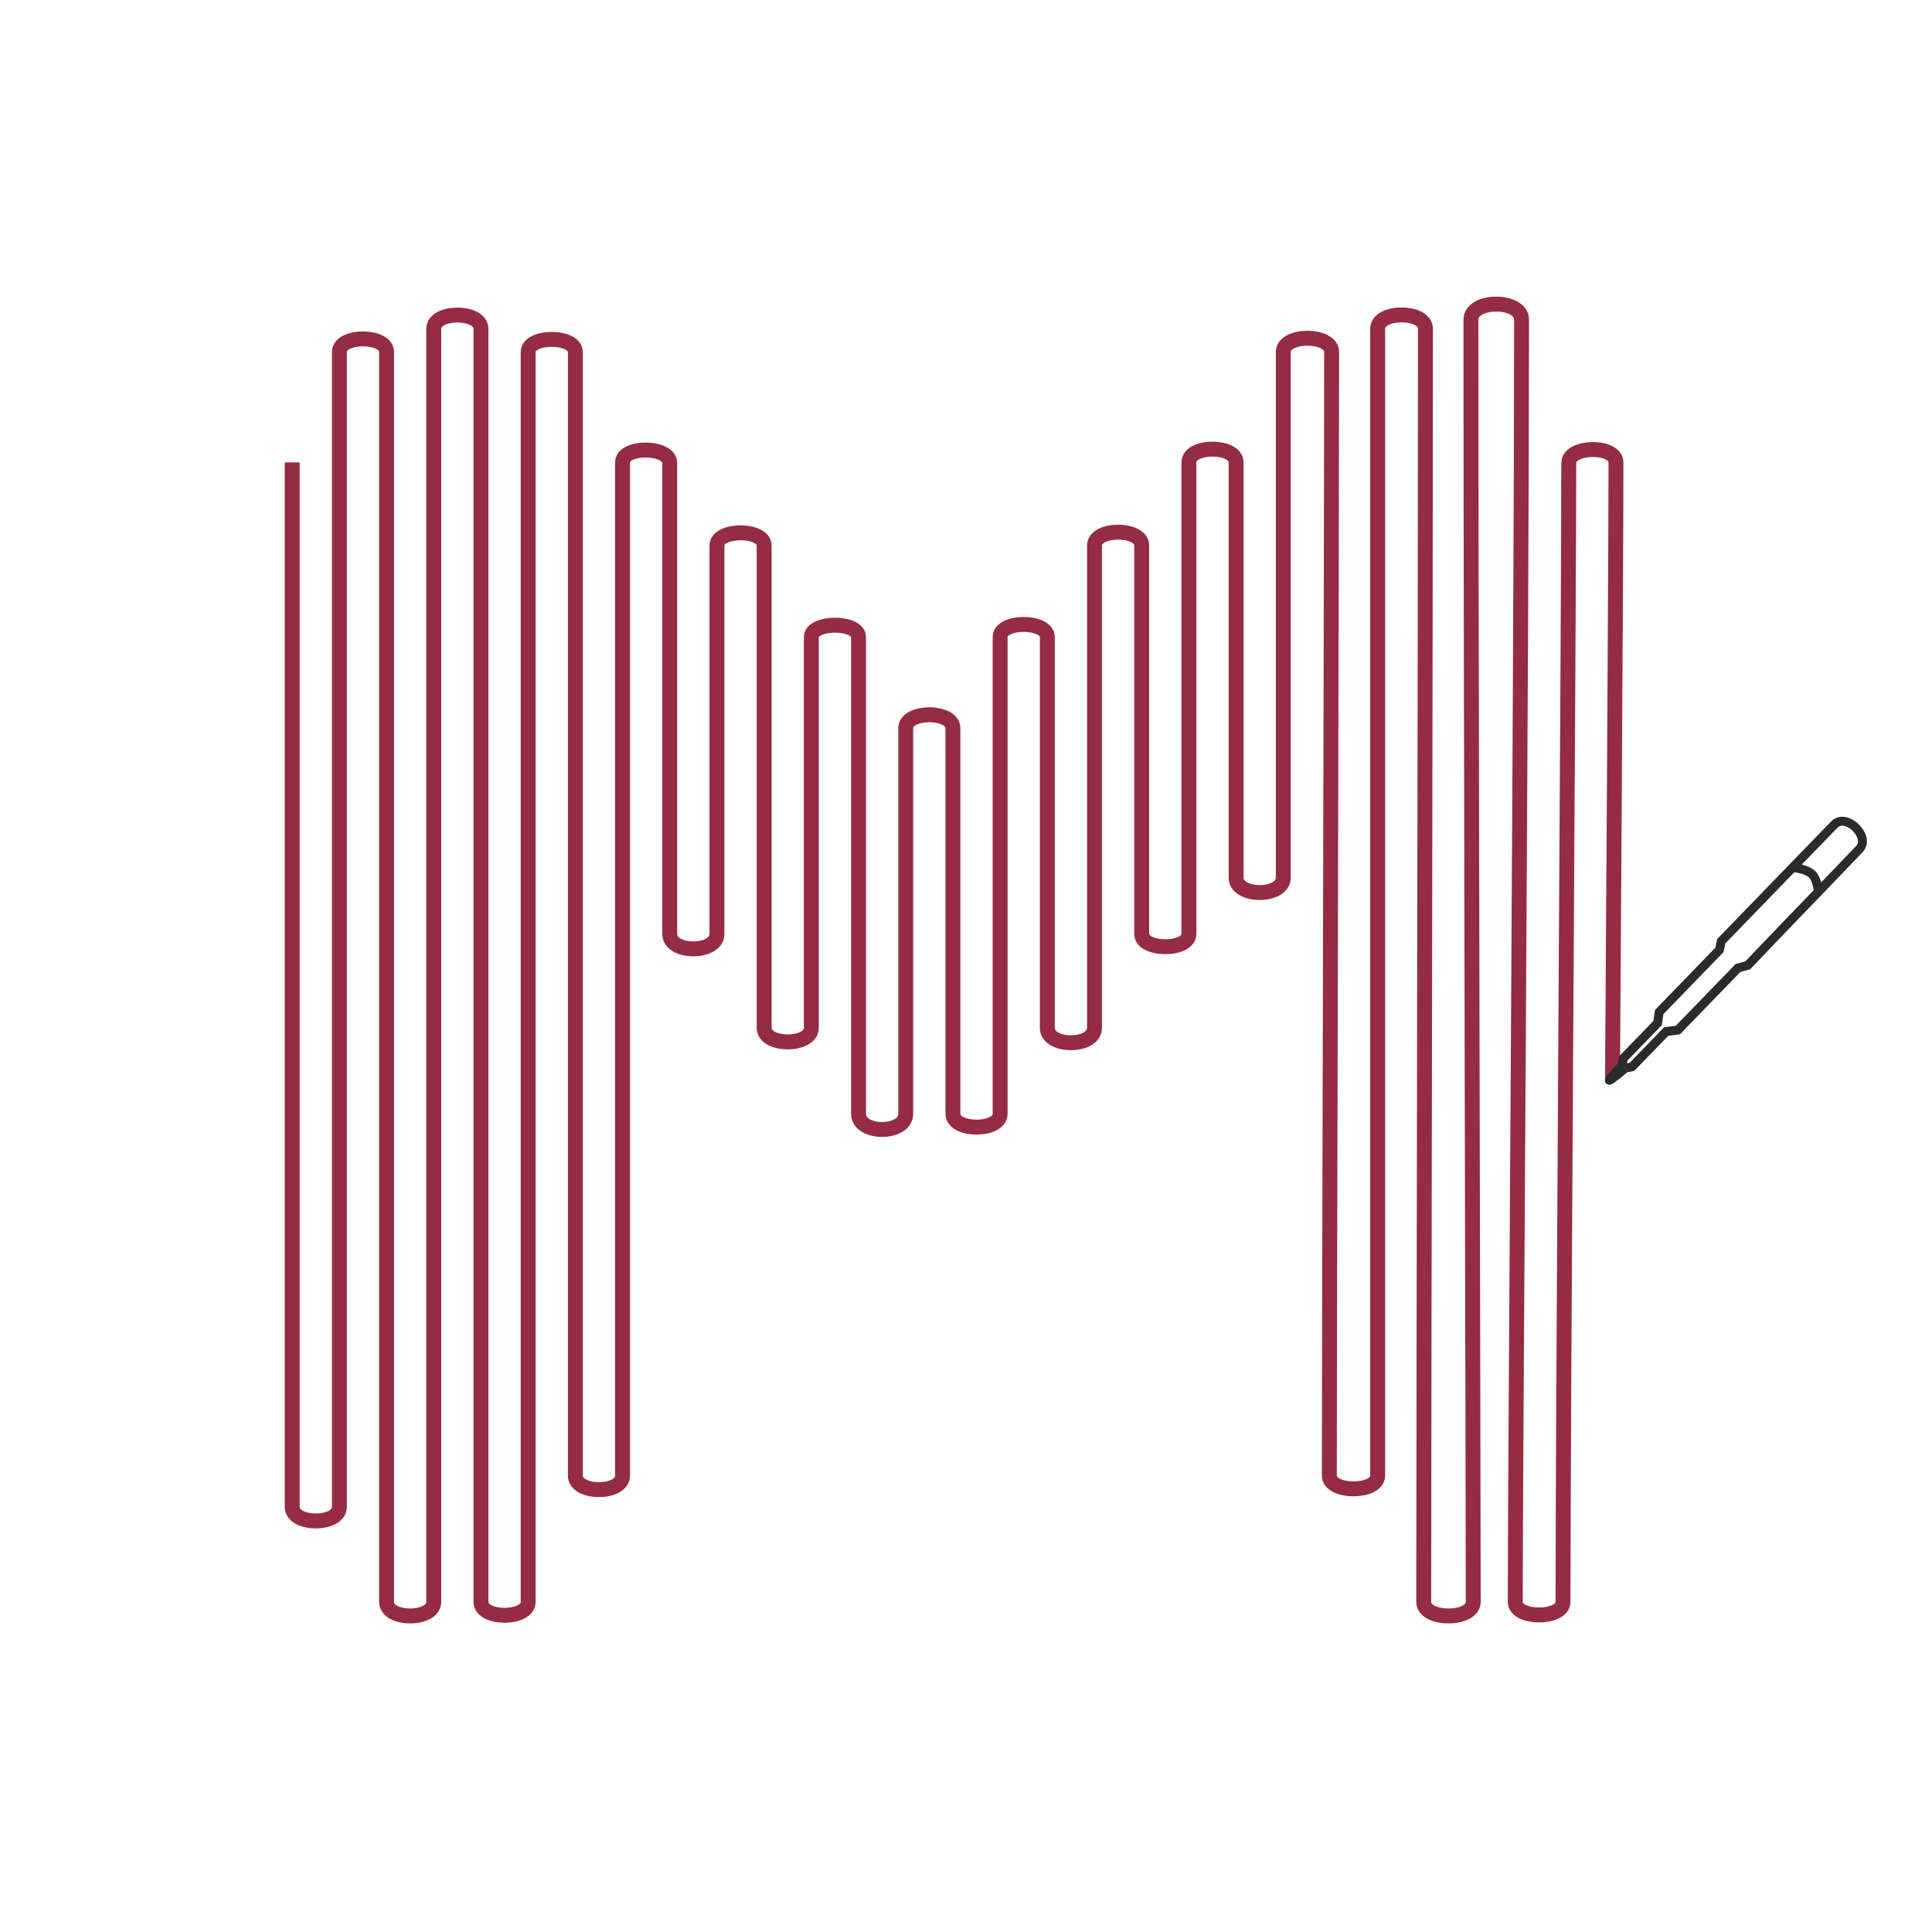 <svg width="324" height="324" viewBox="0 0 324 324" fill="none" xmlns="http://www.w3.org/2000/svg">
<path d="M49 77.547C49 77.547 49 200.244 49 252.719C49 255.849 56.915 255.849 56.915 252.719C56.915 203.106 56.915 112.085 56.915 59.037C56.915 56.094 64.83 56.094 64.83 59.037C64.83 141.853 64.83 222.283 64.83 268.653C64.83 271.782 72.744 271.782 72.744 268.653C72.744 247.472 72.744 106.838 72.744 55.125C72.744 52.07 80.659 52.07 80.659 55.125C80.659 98.251 80.659 226.672 80.659 268.653C80.659 271.633 88.574 271.633 88.574 268.653C88.574 245.086 88.574 93.099 88.574 59.037C88.574 56.206 96.489 56.206 96.489 59.037C96.489 108.65 96.489 224.669 96.489 247.472C96.489 250.601 104.403 250.601 104.403 247.472C104.403 226.291 104.403 110.749 104.403 77.547C104.403 74.715 112.318 74.81 112.318 77.642C112.318 99.586 112.318 141.471 112.318 156.641C112.318 159.958 120.233 159.958 120.233 156.641C120.233 142.616 120.233 114.852 120.233 91.477C120.233 88.645 128.148 88.645 128.148 91.477C128.148 115.234 128.148 156.641 128.148 172.384C128.148 175.514 136.063 175.514 136.063 172.384C136.063 161.507 136.063 126.11 136.063 106.838C136.063 104.192 143.977 104.166 143.977 106.838C143.977 138.609 143.977 172.384 143.977 186.791C143.977 190.293 151.892 190.293 151.892 186.791C151.892 180.78 151.892 141.948 151.892 122.103C151.892 119.122 159.807 119.122 159.807 122.103C159.807 139.754 159.807 175.056 159.807 186.791C159.807 189.772 167.722 189.772 167.722 186.791C167.722 178.013 167.722 123.63 167.722 106.838C167.722 104.006 175.637 104.006 175.637 106.838C175.637 128.686 175.637 159.408 175.637 172.384C175.637 175.7 183.551 175.7 183.551 172.384C183.551 163.034 183.551 111.417 183.551 91.477C183.551 88.496 191.466 88.496 191.466 91.477C191.466 105.502 191.466 144.143 191.466 156.642C191.466 159.473 199.381 159.473 199.381 156.641C199.381 147.196 199.381 91.477 199.381 77.547C199.381 74.566 207.296 74.566 207.296 77.547C207.296 96.056 207.296 130.881 207.296 147.196C207.296 150.512 215.21 150.512 215.21 147.196C215.21 134.793 215.21 77.547 215.21 59.037C215.21 55.945 223.318 55.945 223.318 59.037C223.318 88.424 222.932 224.573 222.932 247.472C222.932 250.415 231.04 250.429 231.04 247.472C231.04 235.545 231.04 101.208 231.04 55.125C231.04 52.033 239.051 52.033 239.051 55.125C239.051 104.166 238.762 237.931 238.762 268.653C238.762 271.782 247.063 271.782 247.063 268.653C247.063 249.571 246.677 106.838 246.677 53.599C246.677 50.134 255.17 50.134 255.17 53.599C255.17 106.838 254.109 247.472 254.109 268.653C254.109 271.559 262.12 271.559 262.12 268.653C262.12 235.355 263.085 104.929 263.085 77.642C263.085 74.699 271 74.603 271 77.547C271 95.77 270.421 180.78 270.421 180.78" stroke="#962B44" stroke-width="2.5"/>
<path d="M272.02 178.686L272.243 177.485L277.969 171.577L278.252 169.724L288.346 159.309L288.659 157.841C288.659 157.841 294.809 151.496 300.643 145.477M272.02 178.686L271.909 179.286L272.505 179.156M272.02 178.686C272.02 178.686 268.714 182.097 270.315 180.931C271.915 179.765 272.505 179.156 272.505 179.156M272.505 179.156L273.699 178.896L279.425 172.987L281.371 172.748L291.466 162.332L293.103 161.883C293.103 161.883 299.218 155.465 304.925 149.577M300.643 145.477C303.209 142.828 305.714 140.243 307.608 138.289C309.614 136.22 313.81 140.337 311.805 142.406C310.085 144.18 307.611 146.805 304.925 149.577M300.643 145.477C300.643 145.477 302.886 145.691 303.83 146.558C304.832 147.477 304.925 149.577 304.925 149.577" stroke="#2B2B2B" stroke-width="1.5"/>
</svg>

